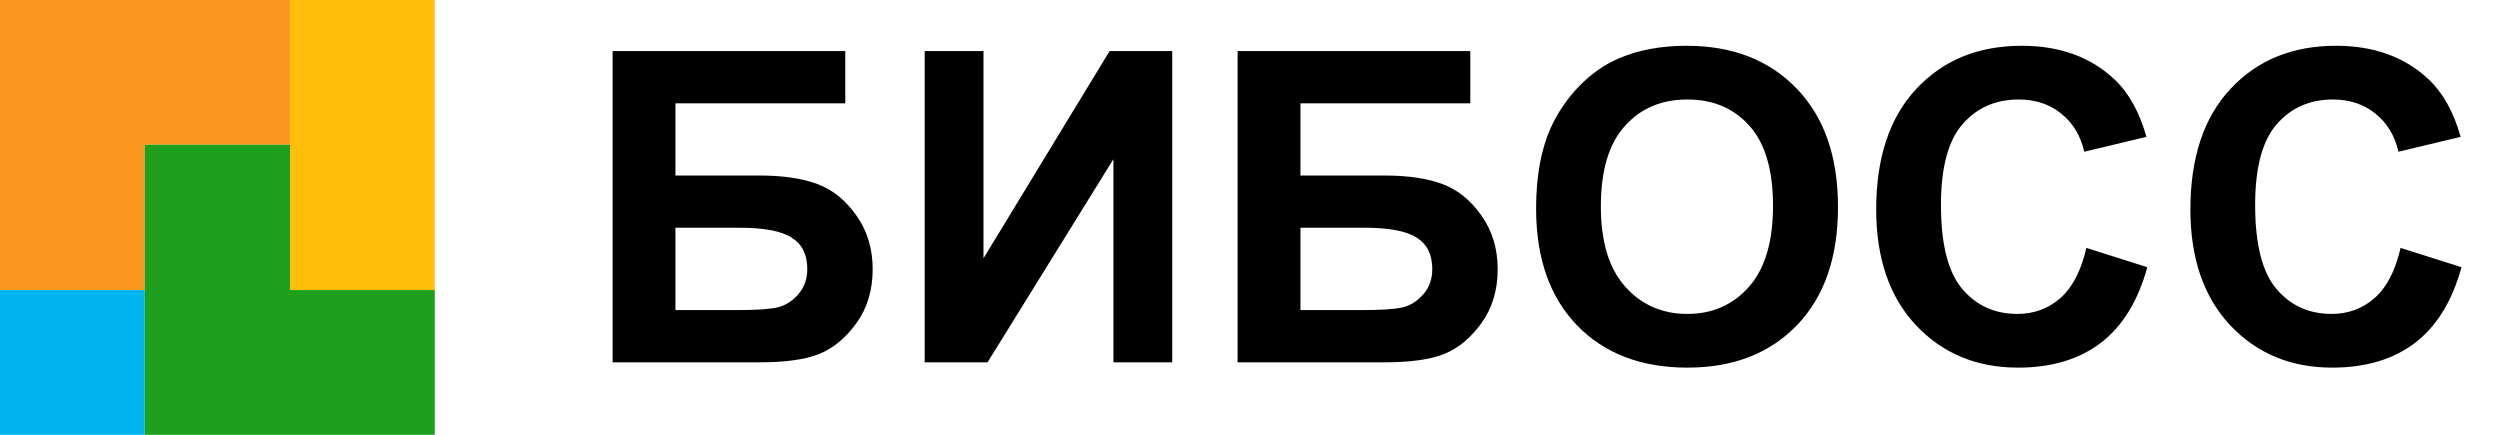<svg width="138" height="24" viewBox="0 0 138 24" fill="none" xmlns="http://www.w3.org/2000/svg">
<g clip-path="url(#clip0_7604_267)">
<path d="M33.816 2.82H46.66V5.703H37.285V9.688H41.926C43.207 9.688 44.27 9.844 45.113 10.156C45.957 10.469 46.676 11.047 47.27 11.891C47.871 12.734 48.172 13.723 48.172 14.855C48.172 16.02 47.871 17.016 47.27 17.844C46.668 18.672 45.98 19.238 45.207 19.543C44.441 19.848 43.348 20 41.926 20H33.816V2.82ZM37.285 17.117H40.66C41.738 17.117 42.496 17.066 42.934 16.965C43.371 16.855 43.75 16.613 44.07 16.238C44.398 15.863 44.562 15.402 44.562 14.855C44.562 14.059 44.277 13.48 43.707 13.121C43.145 12.754 42.18 12.57 40.812 12.57H37.285V17.117ZM51.043 2.82H54.289V14.258L61.25 2.82H64.707V20H61.461V8.785L54.512 20H51.043V2.82ZM68.316 2.82H81.16V5.703H71.785V9.688H76.426C77.707 9.688 78.769 9.844 79.613 10.156C80.457 10.469 81.176 11.047 81.769 11.891C82.371 12.734 82.672 13.723 82.672 14.855C82.672 16.02 82.371 17.016 81.769 17.844C81.168 18.672 80.481 19.238 79.707 19.543C78.941 19.848 77.848 20 76.426 20H68.316V2.82ZM71.785 17.117H75.16C76.238 17.117 76.996 17.066 77.434 16.965C77.871 16.855 78.25 16.613 78.57 16.238C78.898 15.863 79.062 15.402 79.062 14.855C79.062 14.059 78.777 13.48 78.207 13.121C77.644 12.754 76.68 12.57 75.312 12.57H71.785V17.117ZM84.793 11.516C84.793 9.766 85.055 8.297 85.578 7.109C85.969 6.234 86.5 5.449 87.172 4.754C87.852 4.059 88.594 3.543 89.398 3.207C90.469 2.754 91.703 2.527 93.102 2.527C95.633 2.527 97.656 3.312 99.172 4.883C100.695 6.453 101.457 8.637 101.457 11.434C101.457 14.207 100.703 16.379 99.195 17.949C97.688 19.512 95.672 20.293 93.148 20.293C90.594 20.293 88.562 19.516 87.055 17.961C85.547 16.398 84.793 14.25 84.793 11.516ZM88.367 11.398C88.367 13.344 88.816 14.82 89.715 15.828C90.613 16.828 91.754 17.328 93.137 17.328C94.519 17.328 95.652 16.832 96.535 15.84C97.426 14.84 97.871 13.344 97.871 11.352C97.871 9.383 97.438 7.914 96.57 6.945C95.711 5.977 94.566 5.492 93.137 5.492C91.707 5.492 90.555 5.984 89.68 6.969C88.805 7.945 88.367 9.422 88.367 11.398ZM115.168 13.684L118.531 14.75C118.016 16.625 117.156 18.02 115.953 18.934C114.758 19.84 113.238 20.293 111.395 20.293C109.113 20.293 107.238 19.516 105.77 17.961C104.301 16.398 103.566 14.266 103.566 11.562C103.566 8.703 104.305 6.484 105.781 4.906C107.258 3.32 109.199 2.527 111.605 2.527C113.707 2.527 115.414 3.148 116.727 4.391C117.508 5.125 118.094 6.18 118.484 7.555L115.051 8.375C114.848 7.484 114.422 6.781 113.773 6.266C113.133 5.75 112.352 5.492 111.43 5.492C110.156 5.492 109.121 5.949 108.324 6.863C107.535 7.777 107.141 9.258 107.141 11.305C107.141 13.477 107.531 15.023 108.312 15.945C109.094 16.867 110.109 17.328 111.359 17.328C112.281 17.328 113.074 17.035 113.738 16.449C114.402 15.863 114.879 14.941 115.168 13.684ZM132.512 13.684L135.875 14.75C135.359 16.625 134.5 18.02 133.297 18.934C132.102 19.84 130.582 20.293 128.738 20.293C126.457 20.293 124.582 19.516 123.113 17.961C121.645 16.398 120.91 14.266 120.91 11.562C120.91 8.703 121.648 6.484 123.125 4.906C124.602 3.32 126.543 2.527 128.949 2.527C131.051 2.527 132.758 3.148 134.07 4.391C134.852 5.125 135.438 6.18 135.828 7.555L132.395 8.375C132.191 7.484 131.766 6.781 131.117 6.266C130.477 5.75 129.695 5.492 128.773 5.492C127.5 5.492 126.465 5.949 125.668 6.863C124.879 7.777 124.484 9.258 124.484 11.305C124.484 13.477 124.875 15.023 125.656 15.945C126.438 16.867 127.453 17.328 128.703 17.328C129.625 17.328 130.418 17.035 131.082 16.449C131.746 15.863 132.223 14.941 132.512 13.684Z" fill="black"/>
<path fill-rule="evenodd" clip-rule="evenodd" d="M7.989 0H16.011V7.989H7.989V16.011H0V7.989V0H7.989Z" fill="#FA961E"/>
<path fill-rule="evenodd" clip-rule="evenodd" d="M16.011 0H24V7.989V16.011H16.011V7.989V0Z" fill="#FFBE0A"/>
<path d="M7.989 16.011H0V24H7.989V16.011Z" fill="#00B4F0"/>
<path fill-rule="evenodd" clip-rule="evenodd" d="M7.989 7.989H16.011V16.011H24V24H16.011H7.989V16.011V7.989Z" fill="#1EA01E"/>
</g>
<defs>
<clipPath id="clip0_7604_267">
<rect width="138" height="24" fill="white"/>
</clipPath>
</defs>
</svg>
